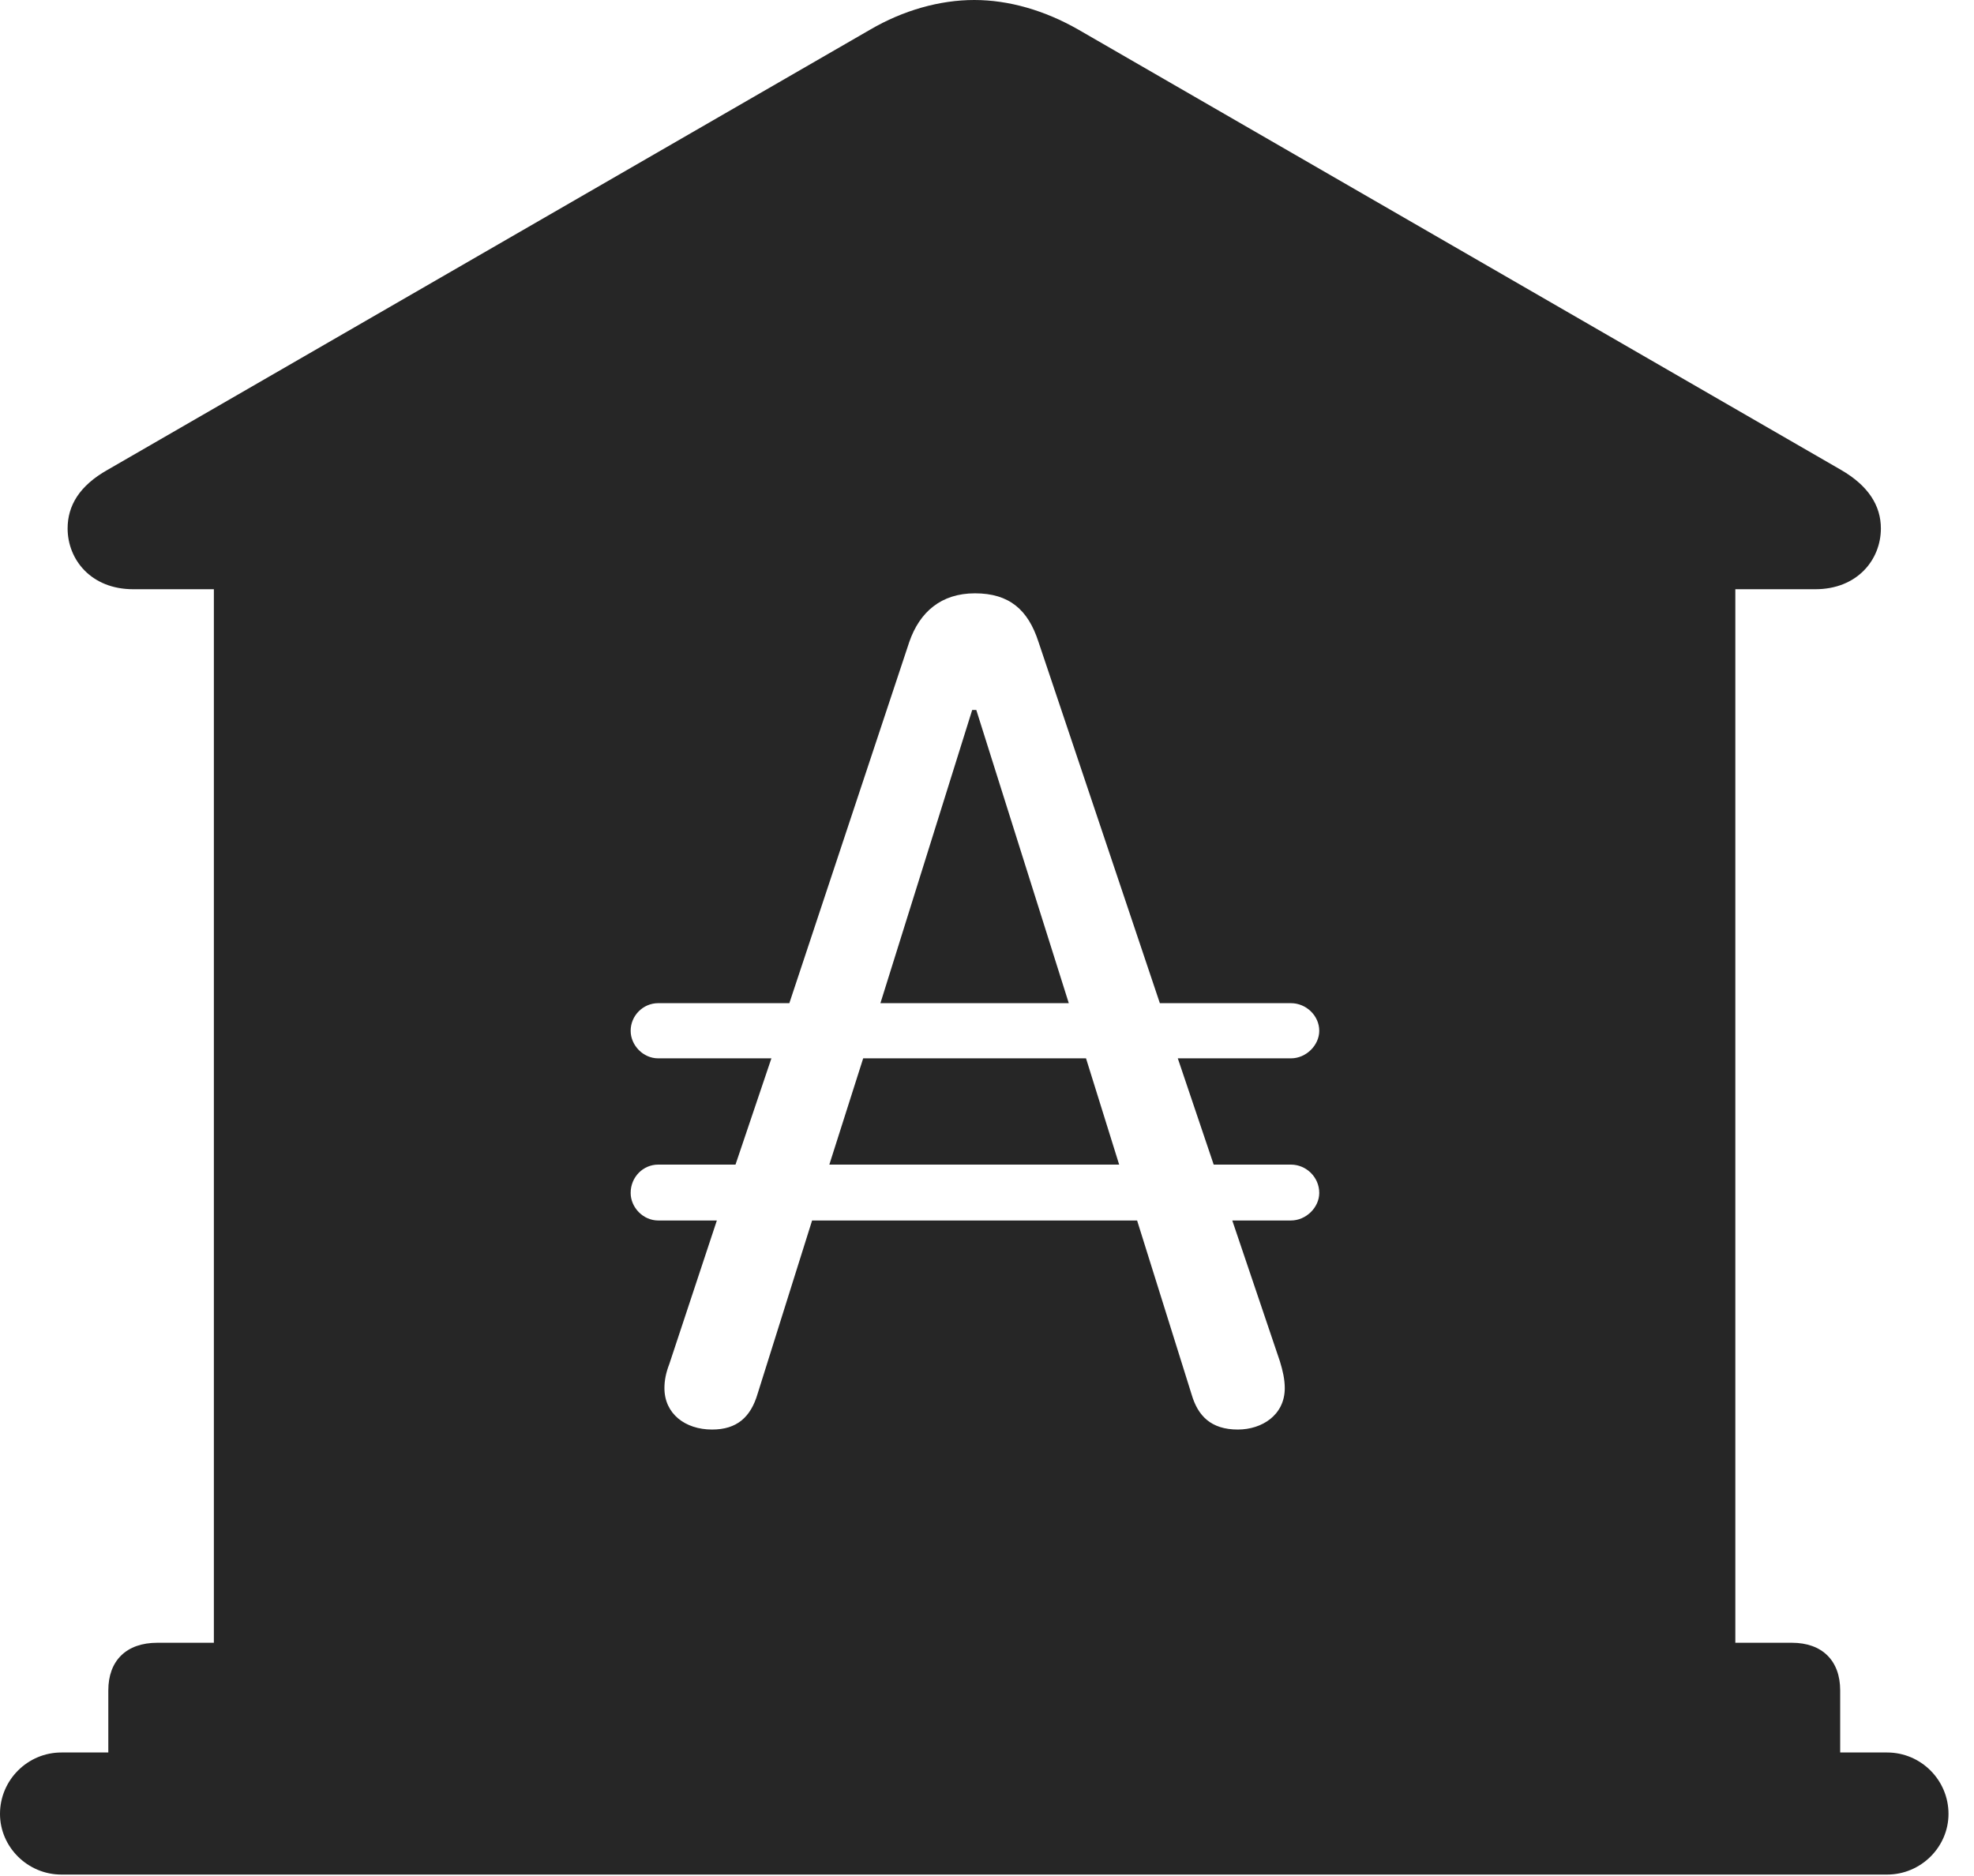 <?xml version="1.0" encoding="UTF-8"?>
<!--Generator: Apple Native CoreSVG 326-->
<!DOCTYPE svg
PUBLIC "-//W3C//DTD SVG 1.1//EN"
       "http://www.w3.org/Graphics/SVG/1.1/DTD/svg11.dtd">
<svg version="1.1" xmlns="http://www.w3.org/2000/svg" xmlns:xlink="http://www.w3.org/1999/xlink" viewBox="0 0 27.939 26.553">
 <g>
  <rect height="26.553" opacity="0" width="27.939" x="0" y="0"/>
  <path d="M15.264 0.42L26.055 6.65C26.445 6.875 26.621 7.158 26.621 7.48C26.621 7.92 26.289 8.34 25.693 8.34L24.561 8.34L24.561 23.252L25.361 23.252C25.791 23.252 26.045 23.506 26.045 23.926L26.045 24.805L26.709 24.805C27.188 24.805 27.578 25.195 27.578 25.674C27.578 26.143 27.188 26.533 26.709 26.533L0.869 26.533C0.391 26.533 0 26.143 0 25.674C0 25.195 0.391 24.805 0.869 24.805L1.533 24.805L1.533 23.926C1.533 23.506 1.787 23.252 2.227 23.252L3.027 23.252L3.027 8.34L1.885 8.34C1.289 8.34 0.957 7.92 0.957 7.48C0.957 7.158 1.123 6.875 1.523 6.65L12.315 0.42C12.783 0.146 13.301 0 13.789 0C14.277 0 14.785 0.146 15.264 0.42ZM12.871 9.082L11.172 14.199L9.316 14.199C9.102 14.199 8.926 14.375 8.926 14.59C8.926 14.795 9.102 14.98 9.316 14.98L10.918 14.98L10.41 16.484L9.316 16.484C9.102 16.484 8.926 16.66 8.926 16.885C8.926 17.09 9.102 17.275 9.316 17.275L10.146 17.275L9.473 19.307C9.424 19.434 9.404 19.541 9.404 19.648C9.404 20.01 9.697 20.234 10.078 20.234C10.43 20.234 10.625 20.059 10.723 19.727L11.494 17.275L16.094 17.275L16.865 19.736C16.953 20.039 17.139 20.234 17.52 20.234C17.861 20.234 18.184 20.029 18.184 19.648C18.184 19.521 18.154 19.395 18.115 19.268L17.441 17.275L18.271 17.275C18.486 17.275 18.672 17.09 18.672 16.885C18.672 16.66 18.486 16.484 18.271 16.484L17.178 16.484L16.67 14.98L18.271 14.98C18.486 14.98 18.672 14.795 18.672 14.59C18.672 14.375 18.486 14.199 18.271 14.199L16.416 14.199L14.697 9.082C14.551 8.633 14.287 8.398 13.799 8.398C13.32 8.398 13.018 8.662 12.871 9.082ZM15.84 16.484L11.738 16.484L12.217 14.98L15.371 14.98ZM15.127 14.199L12.461 14.199L13.76 10.049L13.818 10.049Z" fill="black" fill-opacity="0.85"/>
 </g>
</svg>
